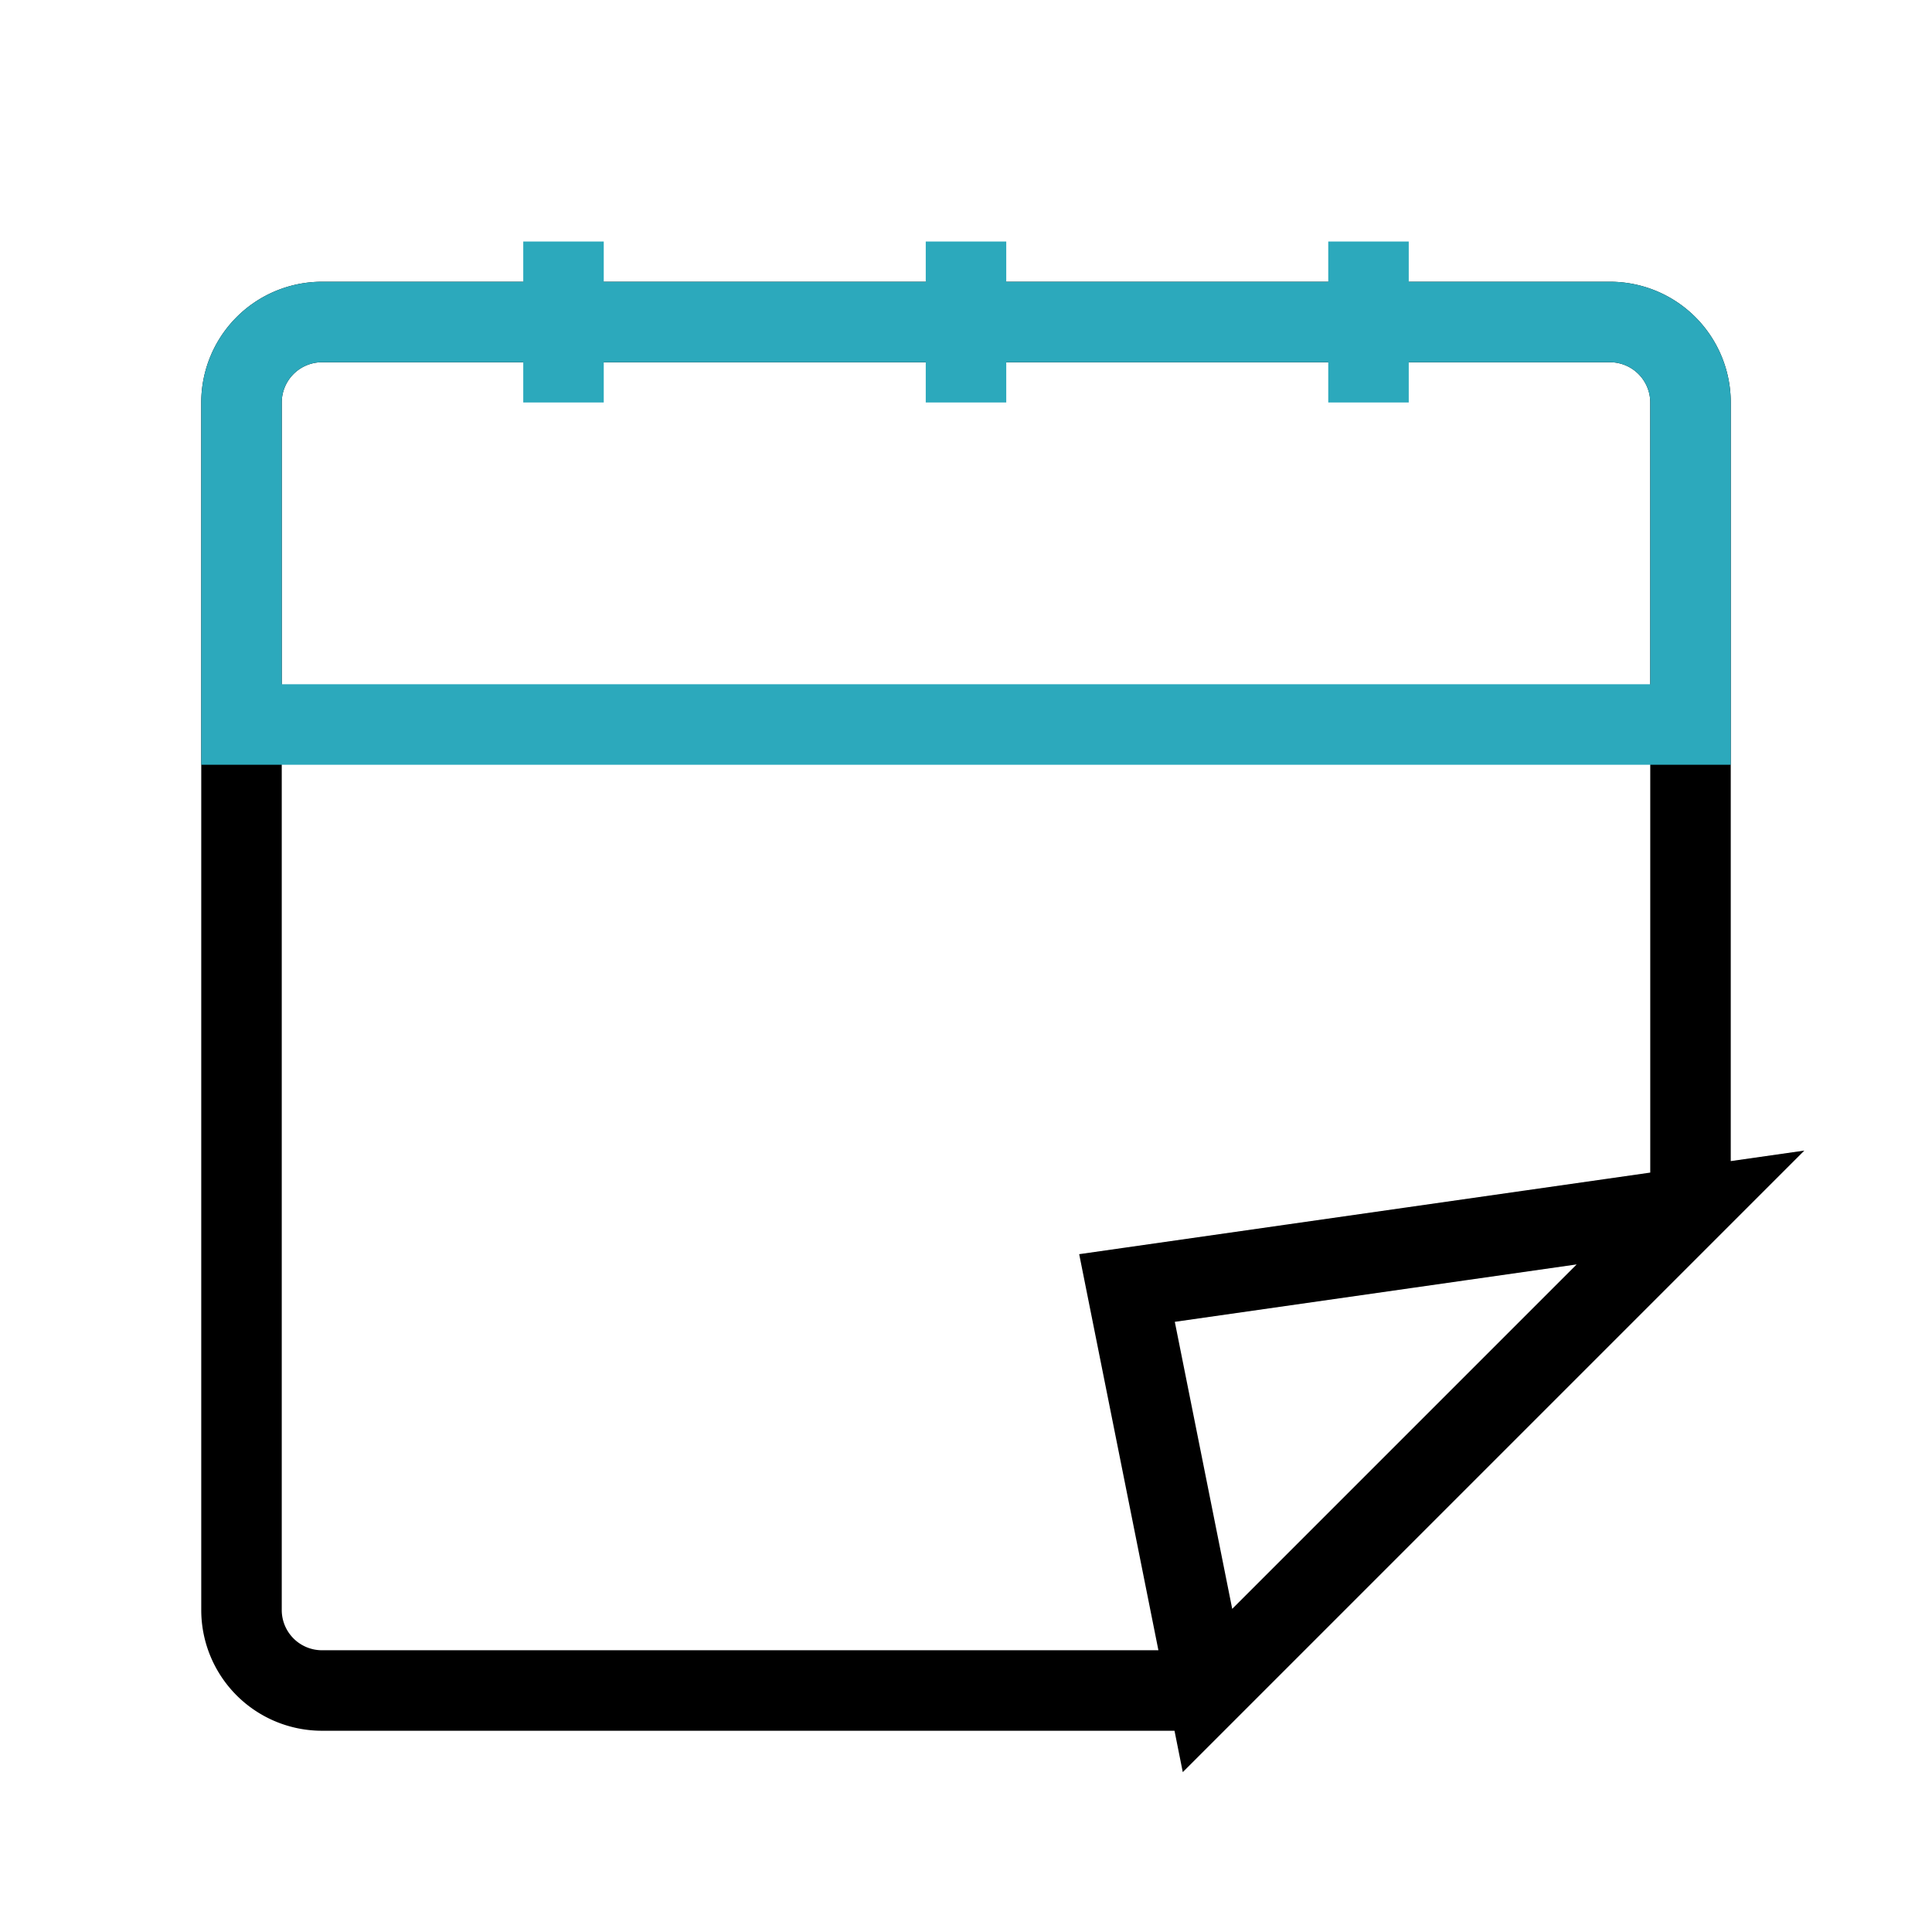 <?xml version="1.0" encoding="utf-8"?><!-- Uploaded to: SVG Repo, www.svgrepo.com, Generator: SVG Repo Mixer Tools -->
<svg width="24" height="24" xmlns="http://www.w3.org/2000/svg" viewBox="0 0 24 24">
    <path
    d="M14,16l1,5,6-6ZM20,4H4A1,1,0,0,0,3,5V20a1,1,0,0,0,1,1H15l6-6V5A1,1,0,0,0,20,4Z"
    fill="none"
    stroke="#000000"
    strokeLinecap="round"
    strokeLinejoin="round"
    strokeWidth="2"
    />
    <path
    d="M20,4H4A1,1,0,0,0,3,5V9H21V5A1,1,0,0,0,20,4ZM17,3V5M12,3V5M7,3V5"
    fill="none"
    stroke="#2CA9BC"
    strokeLinecap="round"
    strokeLinejoin="round"
    strokeWidth="2"
    />
</svg>